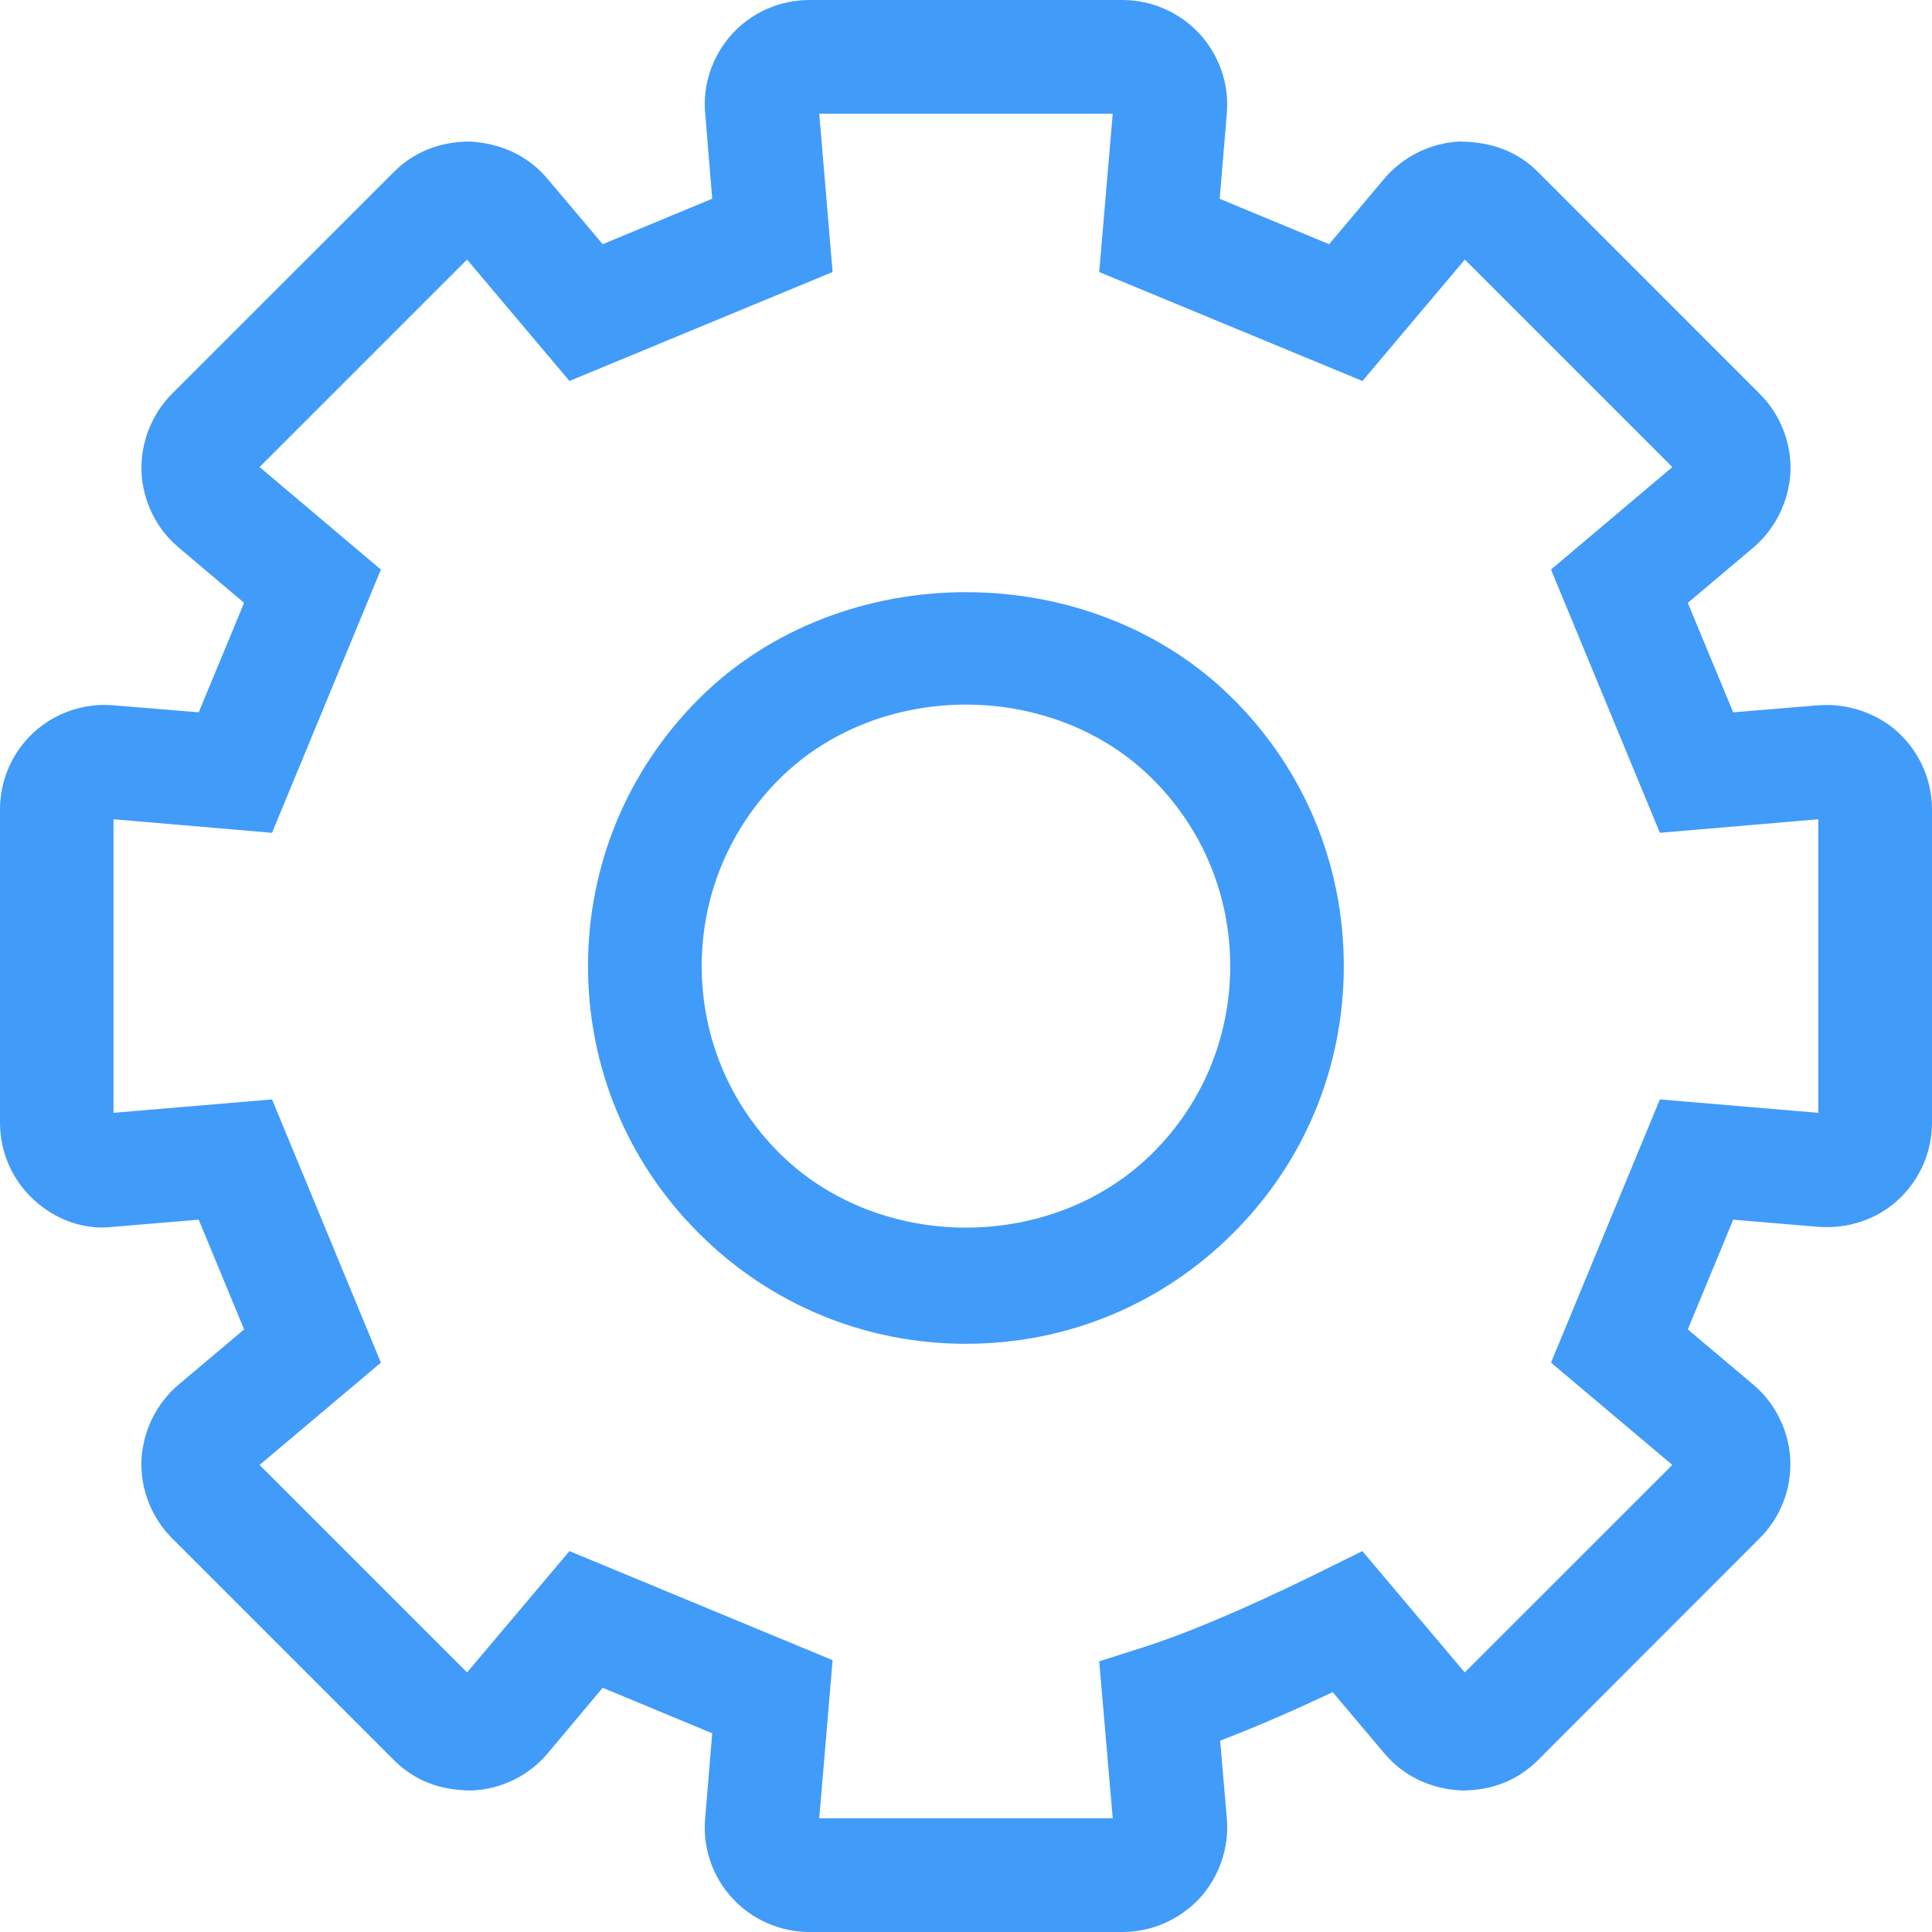 <?xml version="1.0" encoding="UTF-8"?>
<svg width="20px" height="20px" viewBox="0 0 20 20" version="1.1" xmlns="http://www.w3.org/2000/svg" xmlns:xlink="http://www.w3.org/1999/xlink">
    <!-- Generator: Sketch 50.2 (55047) - http://www.bohemiancoding.com/sketch -->
    <title>Page 1</title>
    <desc>Created with Sketch.</desc>
    <defs></defs>
    <g id="visual" stroke="none" stroke-width="1" fill="none" fill-rule="evenodd">
        <g id="QH-All-Collapsed_updated" transform="translate(-1067, -528)" fill="#419BF9">
            <path d="M1076.999,535.294 C1076.289,535.294 1075.58,535.552 1075.065,536.067 C1074.549,536.584 1074.264,537.272 1074.264,538.001 C1074.264,538.732 1074.549,539.417 1075.065,539.934 C1076.098,540.965 1077.898,540.968 1078.934,539.934 C1079.451,539.419 1079.735,538.732 1079.735,538.001 C1079.735,537.27 1079.451,536.583 1078.934,536.067 C1078.419,535.552 1077.709,535.294 1076.999,535.294 L1076.999,535.294 Z M1077,541.911 C1075.955,541.911 1074.973,541.505 1074.234,540.766 C1073.494,540.028 1073.087,539.045 1073.087,538.001 C1073.087,536.958 1073.494,535.975 1074.234,535.235 C1075.706,533.763 1078.291,533.761 1079.765,535.235 C1080.505,535.973 1080.911,536.955 1080.911,538.001 C1080.911,539.046 1080.505,540.029 1079.765,540.766 C1079.025,541.505 1078.044,541.911 1077,541.911 L1077,541.911 Z M1075.481,546.823 L1078.519,546.823 L1078.379,545.198 L1078.828,545.055 C1079.466,544.852 1080.269,544.47 1080.69,544.261 L1081.103,544.057 L1082.163,545.313 L1084.312,543.165 L1083.056,542.106 L1084.183,539.381 L1085.823,539.52 L1085.823,536.481 L1084.183,536.621 L1083.056,533.896 L1084.312,532.835 L1082.164,530.687 L1081.104,531.944 L1078.379,530.816 L1078.519,529.177 L1075.481,529.177 L1075.619,530.816 L1072.895,531.944 L1071.835,530.687 L1069.687,532.835 L1070.943,533.896 L1069.816,536.621 L1068.175,536.481 L1068.175,539.52 L1069.816,539.381 L1070.943,542.106 L1069.687,543.165 L1071.835,545.313 L1072.895,544.057 L1075.619,545.186 L1075.481,546.823 Z M1078.62,548 L1075.379,548 C1075.075,548 1074.783,547.871 1074.579,547.648 C1074.374,547.426 1074.272,547.123 1074.3,546.821 L1074.373,545.943 L1073.239,545.472 L1072.669,546.151 C1072.476,546.381 1072.189,546.523 1071.885,546.535 L1071.884,546.535 C1071.548,546.535 1071.285,546.428 1071.075,546.218 L1068.782,543.925 C1068.568,543.711 1068.453,543.416 1068.464,543.115 C1068.481,542.808 1068.621,542.524 1068.852,542.331 L1069.527,541.762 L1069.057,540.626 L1068.174,540.7 C1067.871,540.737 1067.57,540.626 1067.347,540.417 C1067.128,540.217 1067,539.927 1067,539.623 L1067,536.38 C1067,536.076 1067.127,535.785 1067.35,535.581 C1067.564,535.384 1067.861,535.278 1068.16,535.3 L1069.057,535.374 L1069.527,534.241 L1068.851,533.669 C1068.621,533.478 1068.481,533.194 1068.465,532.892 C1068.453,532.585 1068.568,532.29 1068.782,532.075 L1071.075,529.783 C1071.282,529.574 1071.547,529.468 1071.858,529.465 C1072.192,529.481 1072.476,529.621 1072.668,529.851 L1073.239,530.528 L1074.373,530.057 L1074.3,529.174 C1074.272,528.875 1074.376,528.573 1074.582,528.348 C1074.783,528.128 1075.075,528 1075.379,528 L1078.62,528 C1078.921,528 1079.213,528.128 1079.418,528.35 C1079.623,528.574 1079.726,528.874 1079.7,529.174 L1079.626,530.058 L1080.759,530.528 L1081.329,529.851 C1081.523,529.621 1081.807,529.481 1082.107,529.465 C1082.452,529.468 1082.716,529.574 1082.924,529.783 L1085.215,532.075 C1085.431,532.29 1085.546,532.585 1085.535,532.887 C1085.518,533.194 1085.376,533.478 1085.146,533.672 L1084.472,534.241 L1084.942,535.374 L1085.825,535.301 C1086.125,535.277 1086.435,535.384 1086.649,535.581 C1086.872,535.786 1087,536.077 1087,536.38 L1087,539.623 C1087,539.925 1086.872,540.217 1086.648,540.422 C1086.427,540.626 1086.126,540.723 1085.821,540.7 L1084.942,540.626 L1084.472,541.762 L1085.148,542.332 C1085.377,542.524 1085.518,542.808 1085.533,543.11 C1085.546,543.416 1085.431,543.711 1085.215,543.925 L1082.924,546.218 C1082.714,546.428 1082.448,546.535 1082.137,546.535 C1081.809,546.523 1081.523,546.381 1081.329,546.149 L1080.796,545.517 C1080.436,545.687 1080.027,545.868 1079.631,546.019 L1079.7,546.825 C1079.726,547.126 1079.623,547.425 1079.421,547.648 C1079.214,547.872 1078.921,548 1078.62,548 L1078.62,548 Z" id="Page-1"></path>
        </g>
    </g>
</svg>